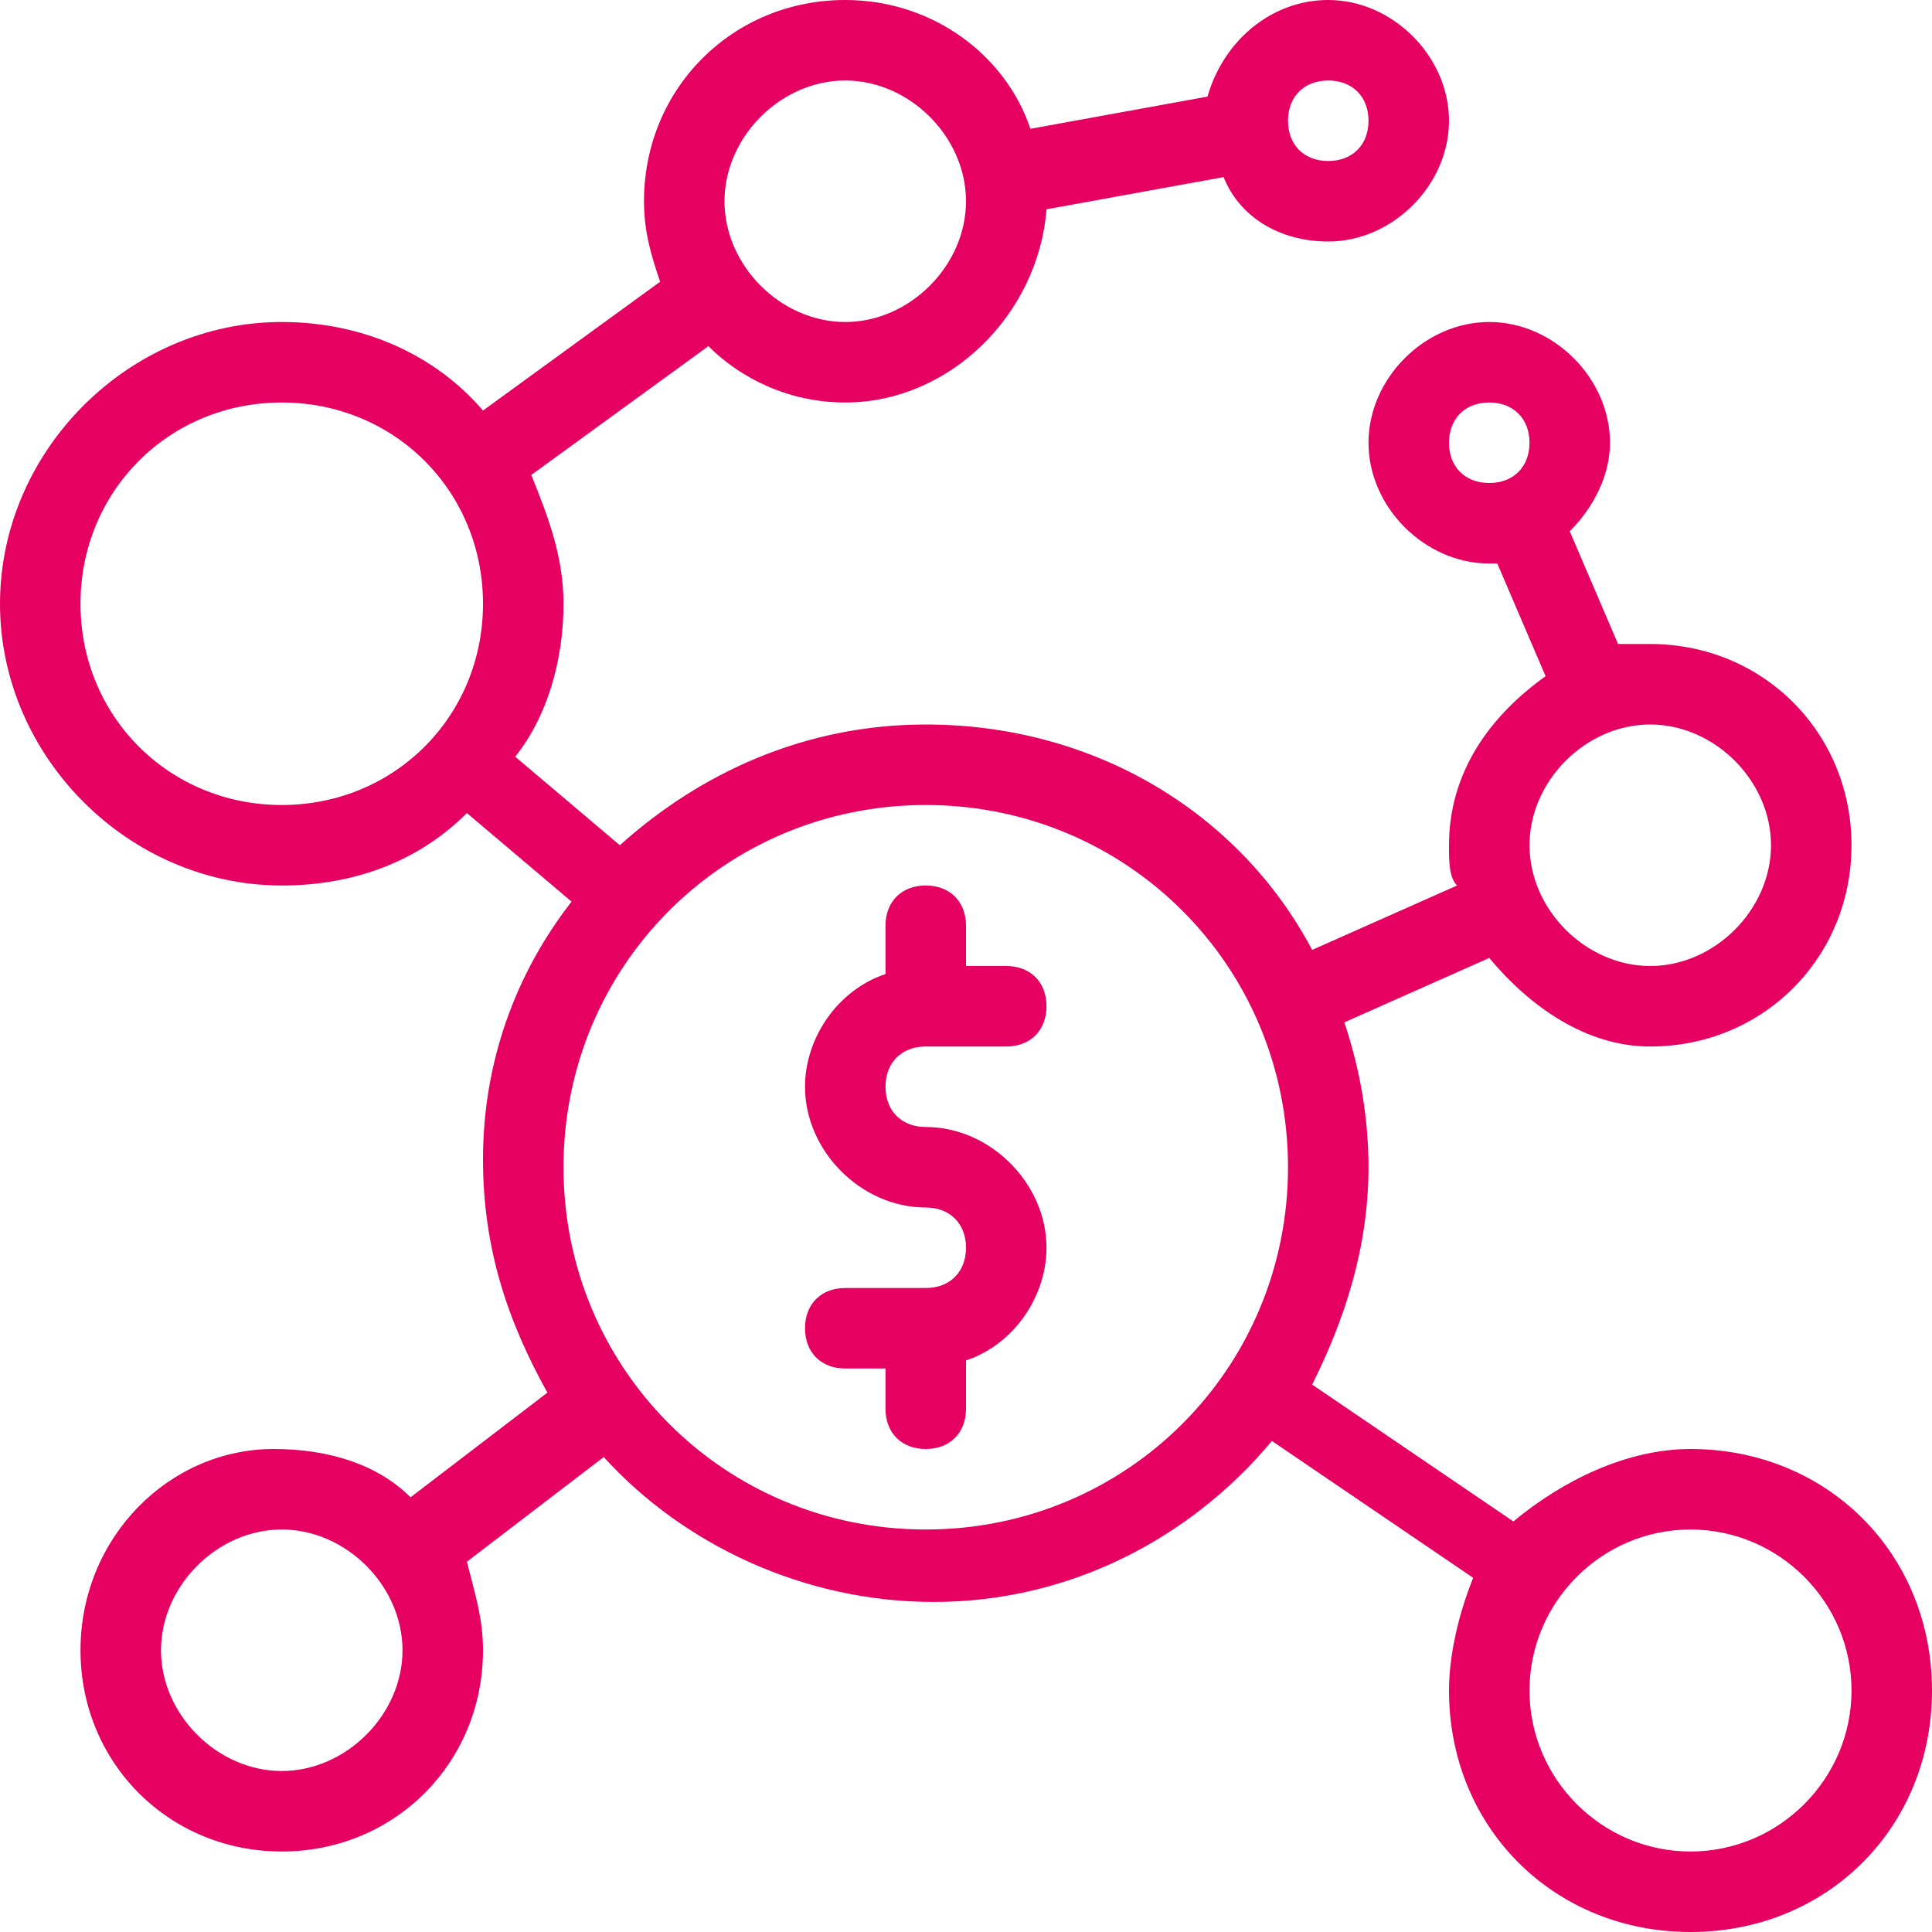 <svg width="120" height="120" viewBox="0 0 120 120" fill="none" xmlns="http://www.w3.org/2000/svg">
<g clip-path="url(#clip0_888_6255)">
<path d="M57.5 70C56 70 55 69 55 67.5C55 66 56 65 57.5 65H62.5C64 65 65 64 65 62.5C65 61 64 60 62.5 60H60V57.5C60 56 59 55 57.5 55C56 55 55 56 55 57.5V60.5C52 61.5 50 64.5 50 67.5C50 71.5 53.5 75 57.5 75C59 75 60 76 60 77.5C60 79 59 80 57.5 80H52.5C51 80 50 81 50 82.5C50 84 51 85 52.5 85H55V87.5C55 89 56 90 57.5 90C59 90 60 89 60 87.5V84.5C63 83.5 65 80.5 65 77.5C65 73.5 61.5 70 57.5 70Z" fill="#E60062"/>
<path d="M105 90C101 90 97 92 94 94.5L81.5 86C83.5 82 85 77.5 85 72.5C85 69.5 84.5 66.5 83.5 63.5L92.5 59.5C95 62.5 98.5 65 102.5 65C109.5 65 115 59.5 115 52.5C115 45.5 109.5 40 102.5 40C102 40 101 40 100.5 40L97.5 33C99 31.5 100 29.5 100 27.5C100 23.5 96.5 20 92.5 20C88.5 20 85 23.5 85 27.5C85 31.5 88.5 35 92.5 35H93L96 42C92.5 44.5 90 48 90 52.5C90 53.5 90 54.5 90.5 55L81.5 59C77 50.5 68 45 57.5 45C50 45 43.5 48 38.5 52.5L32 47C34 44.5 35 41 35 37.5C35 34.5 34 32 33 29.5L44 21.5C46 23.5 49 25 52.5 25C59 25 64.5 19.5 65 13L76 11C77 13.5 79.5 15 82.5 15C86.5 15 90 11.5 90 7.5C90 3.5 86.5 0 82.5 0C79 0 76 2.5 75 6L64 8C62.5 3.5 58 0 52.5 0C45.5 0 40 5.5 40 12.5C40 14.5 40.5 16 41 17.5L30 25.5C27 22 22.5 20 17.5 20C8 20 0 28 0 37.5C0 47 8 55 17.5 55C22 55 26 53.5 29 50.5L35.5 56C32 60.5 30 66 30 72C30 77.5 31.5 82 34 86.5L25.5 93C23.5 91 20.5 90 17 90C10.5 90 5 95.5 5 102.5C5 109.5 10.5 115 17.5 115C24.5 115 30 109.5 30 102.5C30 100.5 29.5 99 29 97L37.5 90.5C42.5 96 50 99.5 58 99.5C66.5 99.5 74 95.5 79 89.5L91.5 98C90.5 100.5 90 103 90 105C90 113.5 96.5 120 105 120C113.5 120 120 113.5 120 105C120 96.5 113.5 90 105 90ZM90 27.5C90 26 91 25 92.5 25C94 25 95 26 95 27.5C95 29 94 30 92.5 30C91 30 90 29 90 27.5ZM102.5 45C106.5 45 110 48.5 110 52.5C110 56.5 106.5 60 102.5 60C98.5 60 95 56.5 95 52.5C95 48.5 98.5 45 102.5 45ZM82.5 5C84 5 85 6 85 7.5C85 9 84 10 82.5 10C81 10 80 9 80 7.5C80 6 81 5 82.5 5ZM52.5 5C56.5 5 60 8.5 60 12.5C60 16.5 56.5 20 52.5 20C48.5 20 45 16.5 45 12.5C45 8.5 48.5 5 52.5 5ZM17.5 110C13.5 110 10 106.5 10 102.5C10 98.5 13.5 95 17.5 95C21.5 95 25 98.5 25 102.5C25 106.5 21.5 110 17.5 110ZM17.5 50C10.5 50 5 44.5 5 37.5C5 30.5 10.5 25 17.5 25C24.5 25 30 30.5 30 37.5C30 44.5 24.5 50 17.5 50ZM57.5 95C45 95 35 85 35 72.5C35 60 45 50 57.5 50C70 50 80 60 80 72.5C80 85 70 95 57.5 95ZM105 115C99.5 115 95 110.5 95 105C95 99.5 99.5 95 105 95C110.5 95 115 99.5 115 105C115 110.5 110.5 115 105 115Z" fill="#E60062"/>
</g>
<defs>
<clipPath id="clip0_888_6255">
<rect width="120" height="120" fill="white"/>
</clipPath>
</defs>
</svg>
